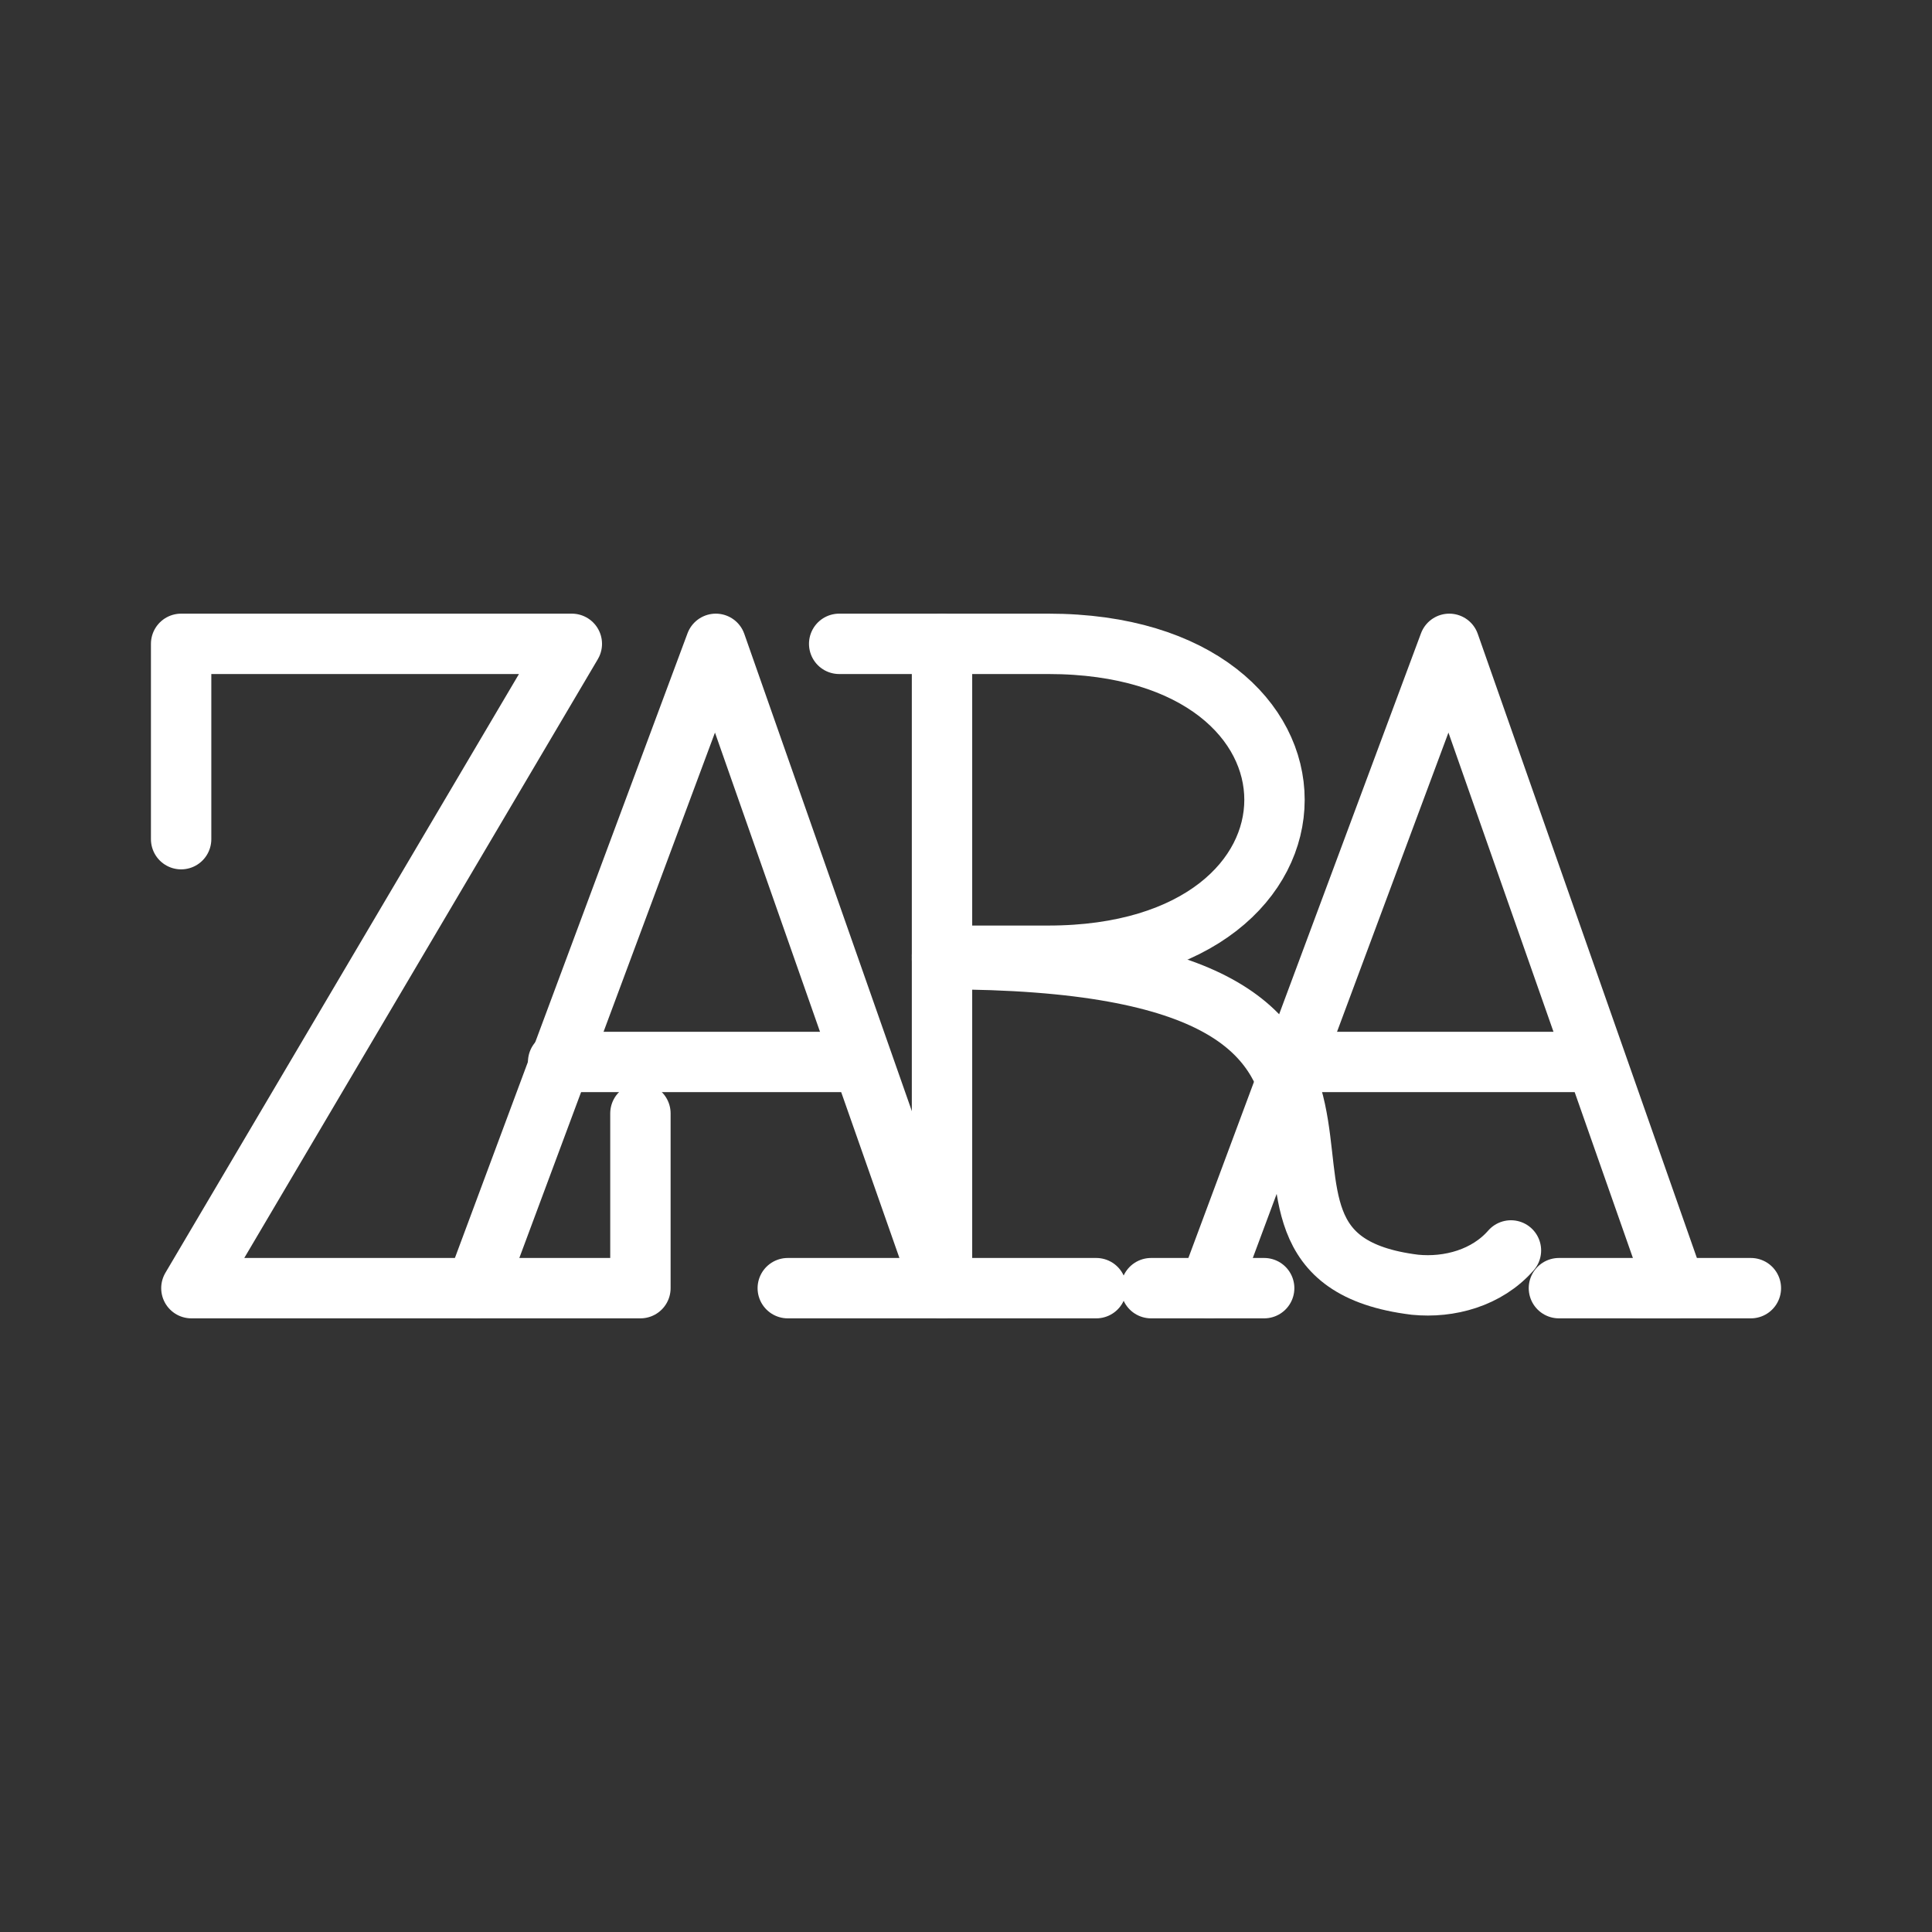 <ns0:svg xmlns:ns0="http://www.w3.org/2000/svg" id="b" viewBox="0 0 48 48" style="stroke-width:1.5px"><ns0:rect x="0" y="0" width="48" height="48" fill="#333333" stroke="none"/><ns0:defs style="stroke-width:1.5px"><ns0:style style="stroke-width:1.5px">.c{fill:none;stroke:#fff;stroke-linecap:round;stroke-linejoin:round;}</ns0:style></ns0:defs><ns0:polyline class="c" points="4.5 20.849 4.5 15.996 14.207 15.996 4.755 32.004 15.911 32.004 15.911 27.662" style="stroke-width:1.5px" /><ns0:polyline class="c" points="11.823 32.004 17.784 15.996 23.404 32.004 19.572 32.004" style="stroke-width:1.5px" /><ns0:line class="c" x1="23.404" y1="32.004" x2="27.236" y2="32.004" style="stroke-width:1.5px" /><ns0:line class="c" x1="13.867" y1="26.384" x2="21.36" y2="26.384" style="stroke-width:1.5px" /><ns0:polyline class="c" points="30.046 32.004 36.007 15.996 41.627 32.004 38.731 32.004" style="stroke-width:1.5px" /><ns0:line class="c" x1="40.69" y1="32.004" x2="43.5" y2="32.004" style="stroke-width:1.5px" /><ns0:line class="c" x1="32.09" y1="26.384" x2="39.583" y2="26.384" style="stroke-width:1.5px" /><ns0:polyline class="c" points="23.404 32.004 23.404 15.996 20.849 15.996" style="stroke-width:1.5px" /><ns0:path class="c" d="m23.404,23.83c13.965,0,5.535,7.323,11.751,8.089.852.085,1.788-.17,2.384-.852h0" style="stroke-width:1.5px" /><ns0:path class="c" d="m23.404,15.996h2.64c7.494,0,7.494,7.749,0,7.749h-2.64" style="stroke-width:1.5px" /><ns0:line class="c" x1="28.598" y1="32.004" x2="31.408" y2="32.004" style="stroke-width:1.5px" /></ns0:svg>